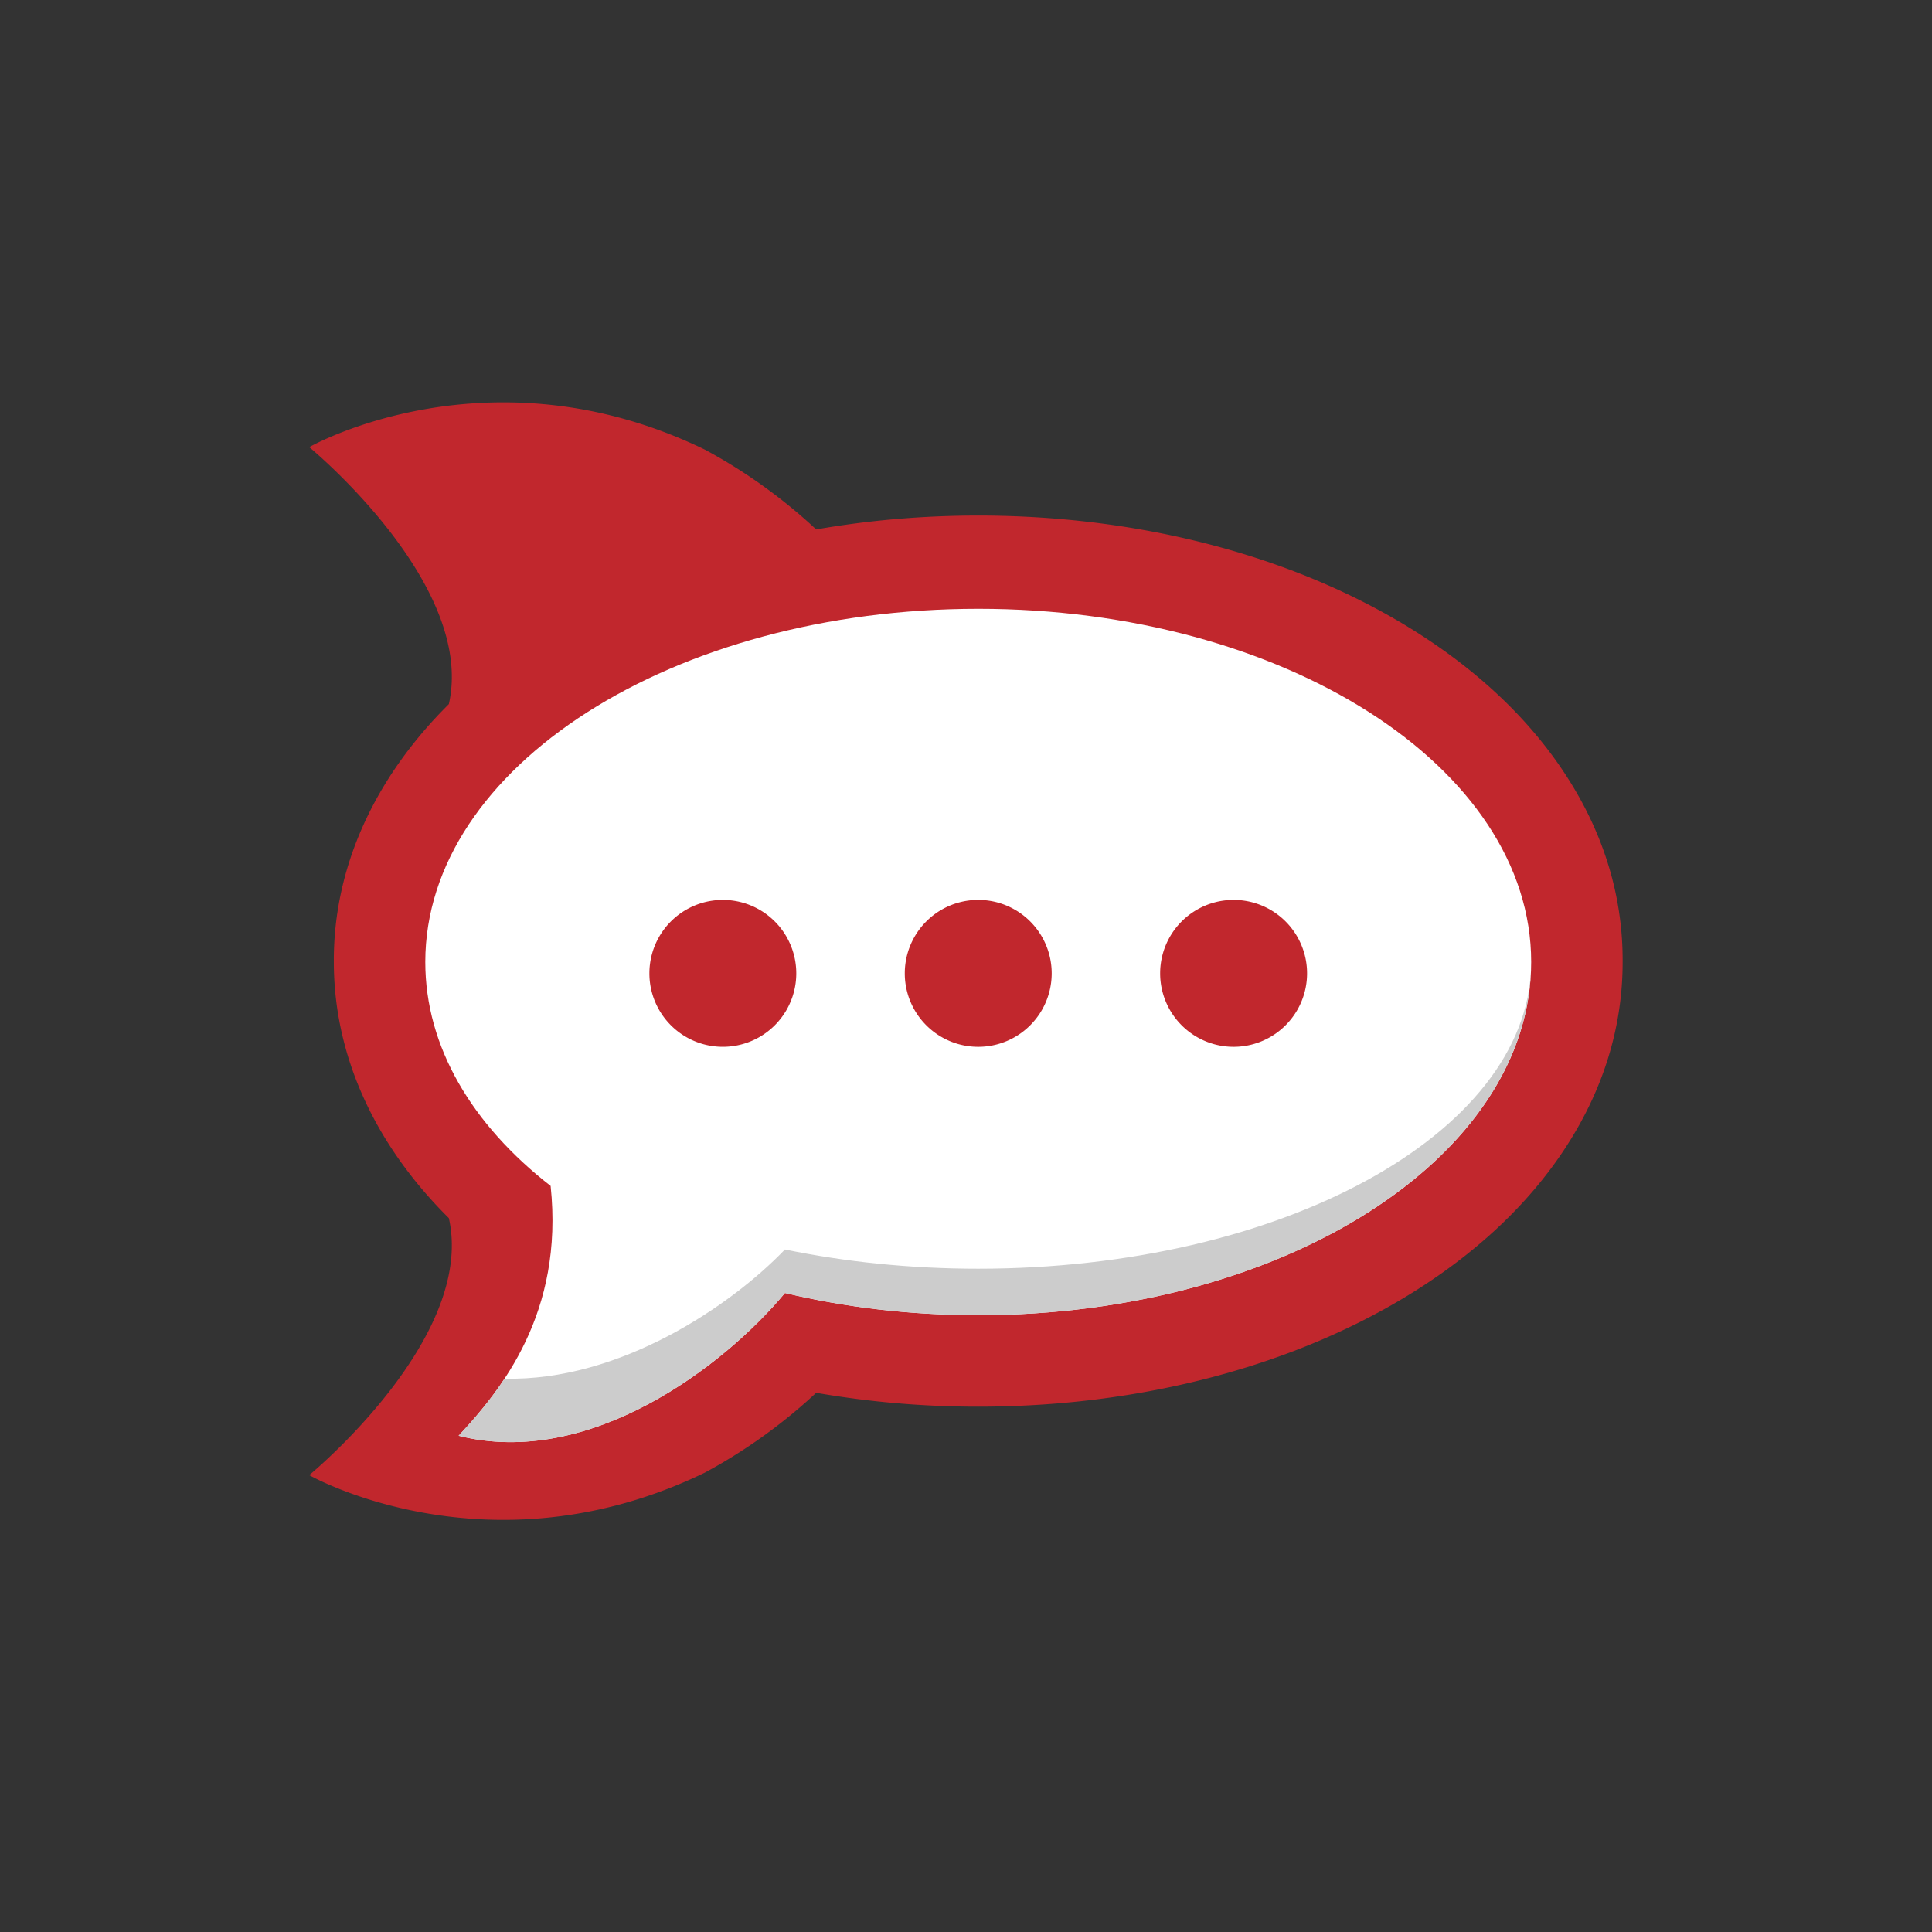 <svg xmlns="http://www.w3.org/2000/svg" style="background:#00A4FF" viewBox="0 0 150 150"><rect x="0" y="0" width="150" height="150" fill="#333333" stroke="none"/><g fill="none"><path fill="#C1272D" d="M125.98 74.552c0-5.12-1.532-10.03-4.554-14.595-2.713-4.097-6.515-7.724-11.298-10.78-9.236-5.9-21.375-9.15-34.178-9.15-4.277 0-8.493.362-12.582 1.078a41.629 41.629 0 0 0-8.649-6.2c-16.788-8.136-30.71-.19-30.71-.19s12.944 10.633 10.839 19.953c-5.79 5.745-8.93 12.672-8.93 19.884l.001.07v.068c0 7.212 3.137 14.14 8.929 19.883 2.105 9.322-10.84 19.955-10.84 19.955s13.923 7.944 30.711-.191a41.693 41.693 0 0 0 8.649-6.2 73.053 73.053 0 0 0 12.582 1.077c12.804 0 24.942-3.248 34.178-9.148 4.783-3.056 8.585-6.682 11.298-10.78 3.022-4.565 4.554-9.476 4.554-14.595v-.139z"/><path fill="#FFF" d="M75.95 47.267c23.709 0 42.93 12.278 42.93 27.422s-19.221 27.422-42.93 27.422c-5.28 0-10.336-.61-15.007-1.723-4.747 5.71-15.19 13.65-25.335 11.084 3.3-3.544 8.189-9.533 7.142-19.398-6.08-4.73-9.73-10.786-9.73-17.385-.001-15.145 19.22-27.422 42.93-27.422"/><path fill="#C1272D" d="M75.95 81.275a5.703 5.703 0 1 0 0-11.406 5.703 5.703 0 0 0 0 11.406zm19.827 0a5.703 5.703 0 1 0 0-11.406 5.703 5.703 0 0 0 0 11.406zm-39.656-.001a5.702 5.702 0 1 0 0-11.404 5.702 5.702 0 0 0 0 11.404z"/><path fill="#CCC" d="M75.95 98.503c-5.28 0-10.336-.53-15.007-1.494-4.191 4.37-12.824 10.245-21.771 10.03-1.18 1.786-2.46 3.247-3.564 4.432 10.145 2.566 20.588-5.373 25.335-11.084 4.671 1.114 9.728 1.723 15.007 1.723 23.518 0 42.617-12.083 42.921-27.06-.304 12.982-19.403 23.453-42.921 23.453z"/></g></svg>